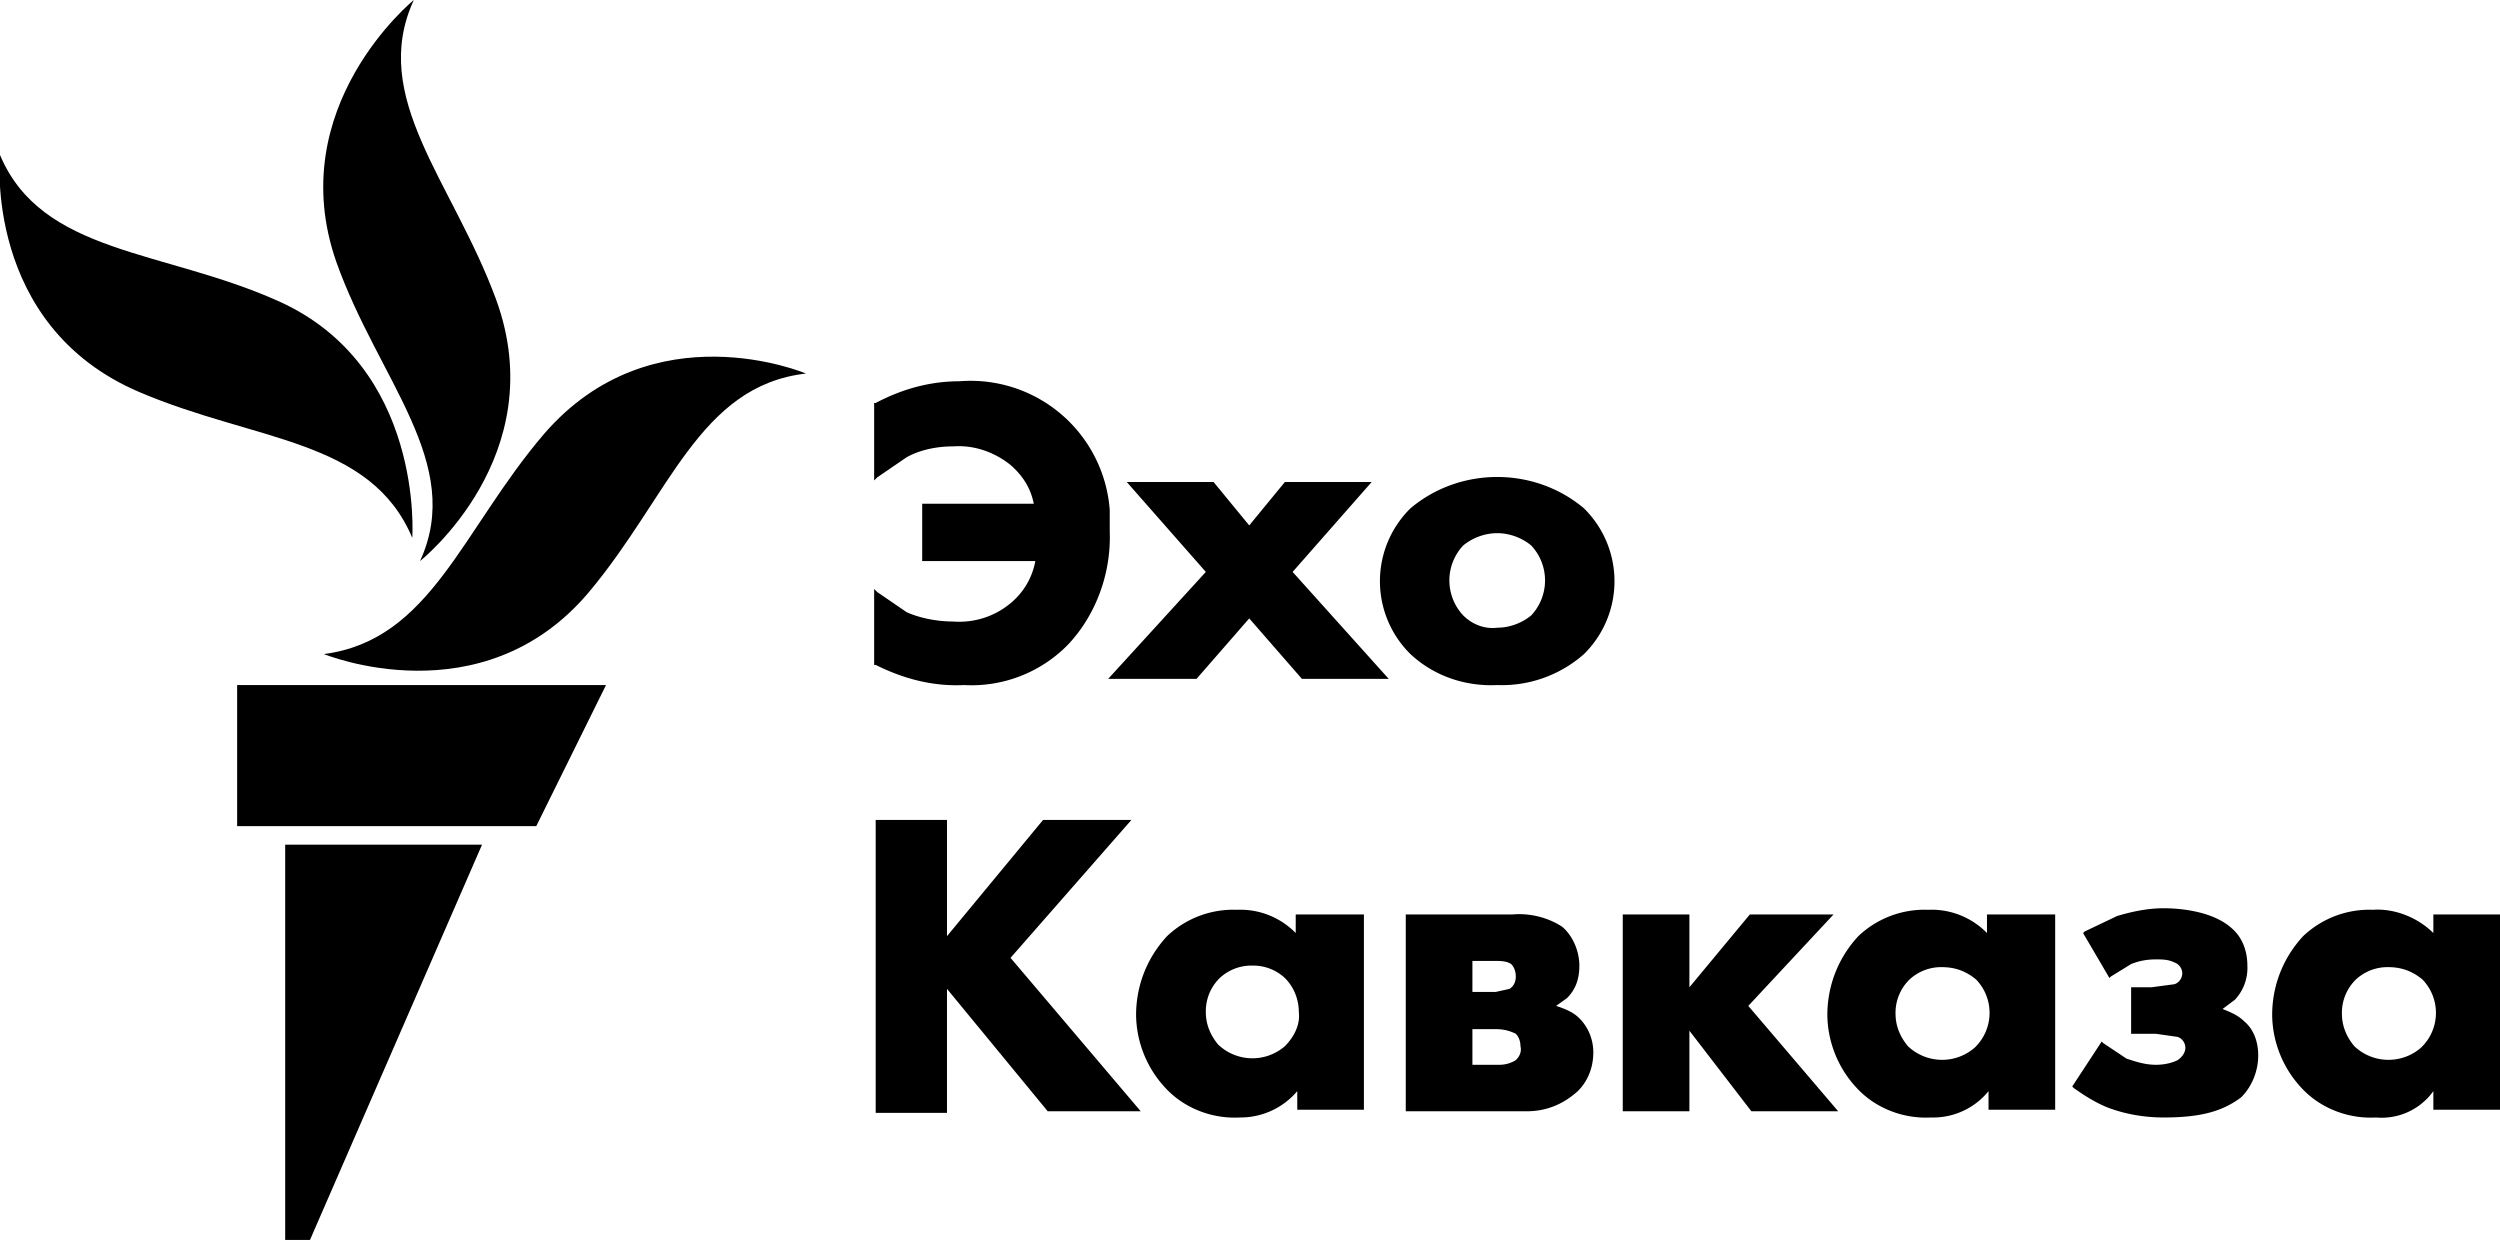 <svg class="svg-logo" viewBox="0 0 161.3 80">
  <path d="M52 24.1c-6.9.8-8.8 7.9-14 14.1-6.9 8.2-17.1 4-17.1 4 6.9-.9 8.9-8 14.2-14.2 7-8.1 16.9-3.9 16.9-3.9zM27.1 36.2s8.6-6.8 4.9-16.9c-2.8-7.6-8.2-13-5.3-19.3 0 0-8.5 6.9-5 16.9 2.7 7.6 8.3 13 5.4 19.3zm-.5-1.5s.8-11.1-8.7-15.3C10.5 16.1 2.7 16.4 0 10c0 0-1.1 11 9 15.3 7.5 3.2 14.9 3 17.6 9.4zM15.3 53.3h19.3l4.5-9.1H15.3v9.1zM18.4 80H20l11.1-25.5H18.4V80z" class="svg-logo__avatar"/>
  <path d="M62.2 44.2c-2 .1-3.9-.4-5.7-1.3h-.1V38l.2.2 1.9 1.3c.9.4 2 .6 3 .6 1.3.1 2.6-.3 3.6-1.1.9-.7 1.5-1.7 1.7-2.8h-7.3v-3.7h7.2c-.2-1-.7-1.8-1.5-2.5-1-.8-2.3-1.3-3.7-1.2-1 0-2.1.2-3 .7l-1.9 1.3-.2.2v-5h.1c1.7-.9 3.5-1.4 5.4-1.4a9 9 0 0 1 9.7 8.3v1.4c.1 2.7-.9 5.4-2.7 7.3a8.7 8.7 0 0 1-6.7 2.6zm27.4-.4H84l-3.4-3.9-3.4 3.9h-5.7l6.3-6.9-5.1-5.8h5.6l2.3 2.8 2.3-2.8h5.6l-5.1 5.8 6.2 6.9zm7 .4c-2.1.1-4.1-.6-5.6-2a6.6 6.6 0 0 1 0-9.4c3.2-2.7 8-2.7 11.2 0a6.6 6.6 0 0 1 0 9.4 8 8 0 0 1-5.6 2zm0-9.8c-.8 0-1.6.3-2.2.8a3.3 3.3 0 0 0 0 4.5c.6.6 1.4.9 2.2.8.8 0 1.6-.3 2.2-.8a3.3 3.3 0 0 0 0-4.5c-.6-.5-1.4-.8-2.2-.8zm-23 37.3h-6l-6.5-7.9v8h-4.6V52.9h4.6v7.5l6.2-7.5H73l-7.8 8.9 8.4 9.9zm6.4.4c-1.8.1-3.6-.6-4.8-1.9a7 7 0 0 1-1.9-4.7c0-1.9.7-3.7 2-5.1a6.2 6.2 0 0 1 4.5-1.7 5 5 0 0 1 3.8 1.5V59H88v12.6h-4.3v-1.2a4.8 4.8 0 0 1-3.7 1.7zm.8-9.8a3 3 0 0 0-2.1.8 3 3 0 0 0-.9 2.2c0 .8.3 1.5.8 2.1a3.2 3.2 0 0 0 4.3.1c.6-.6 1-1.4.9-2.2 0-.8-.3-1.6-.9-2.2a3 3 0 0 0-2.1-.8zm17.7 9.4h-7.8V59h6.9c1.1-.1 2.3.2 3.2.8.7.6 1.1 1.6 1.1 2.5 0 .8-.2 1.5-.8 2.1l-.7.5c.6.2 1.1.4 1.5.8.6.6.9 1.4.9 2.2 0 .9-.3 1.8-1 2.5-1 .9-2.1 1.3-3.3 1.3zm-3.5-3h1.7a2 2 0 0 0 1.1-.3c.2-.2.4-.5.3-.9 0-.3-.1-.6-.3-.8-.4-.2-.8-.3-1.3-.3H95v2.3zm0-4.7h1.5l.9-.2c.3-.2.4-.5.4-.8 0-.3-.1-.6-.3-.8-.3-.2-.7-.2-1-.2H95v2zm23.6 7.7H113l-4-5.2v5.2h-4.3V59h4.3v4.7l3.9-4.7h5.4l-5.5 5.9 5.8 6.8zm6 .4c-1.8.1-3.6-.6-4.8-1.9a7 7 0 0 1-1.9-4.7c0-1.9.7-3.7 2-5.1a6.2 6.2 0 0 1 4.5-1.7 5 5 0 0 1 3.8 1.5V59h4.4v12.6h-4.3v-1.2a4.6 4.6 0 0 1-3.7 1.7zm.7-9.7a3 3 0 0 0-2.1.8 3 3 0 0 0-.9 2.2c0 .8.3 1.5.8 2.1a3.2 3.2 0 0 0 4.3.1 3.1 3.1 0 0 0 .1-4.4c-.6-.5-1.3-.8-2.2-.8zm14.3 9.7c-1.2 0-2.4-.2-3.5-.6-.8-.3-1.6-.8-2.3-1.3l-.1-.1 1.9-2.9.1.1 1.5 1c.6.2 1.2.4 1.9.4.5 0 1-.1 1.4-.3.3-.2.5-.5.5-.8 0-.3-.2-.6-.5-.7l-1.4-.2h-1.6v-3h1.3l1.5-.2c.3-.1.5-.4.5-.7 0-.3-.2-.6-.5-.7-.4-.2-.8-.2-1.2-.2-.6 0-1.1.1-1.6.3l-1.3.8-.1.1-1.7-2.9.1-.1 2.1-1c1-.3 2-.5 3-.5 1.1 0 3.2.2 4.4 1.3.7.6 1 1.5 1 2.4a3 3 0 0 1-.8 2.2l-.8.6c.5.2 1 .4 1.4.8.6.5.9 1.3.9 2.2 0 1-.4 2-1.1 2.7-1.2.9-2.6 1.3-5 1.3zm13.7 0c-1.8.1-3.6-.6-4.8-1.9a7 7 0 0 1-1.9-4.7c0-1.9.7-3.7 2-5.1a6.2 6.2 0 0 1 4.5-1.7c1.4-.1 2.9.5 3.9 1.5V59h4.4v12.6H157v-1.2a4.1 4.1 0 0 1-3.7 1.7zm.8-9.7a3 3 0 0 0-2.1.8 3 3 0 0 0-.9 2.2c0 .8.3 1.5.8 2.1a3.2 3.2 0 0 0 4.3.1 3.1 3.1 0 0 0 .1-4.4c-.6-.5-1.3-.8-2.2-.8z" class="svg-logo__type"/>
</svg>
